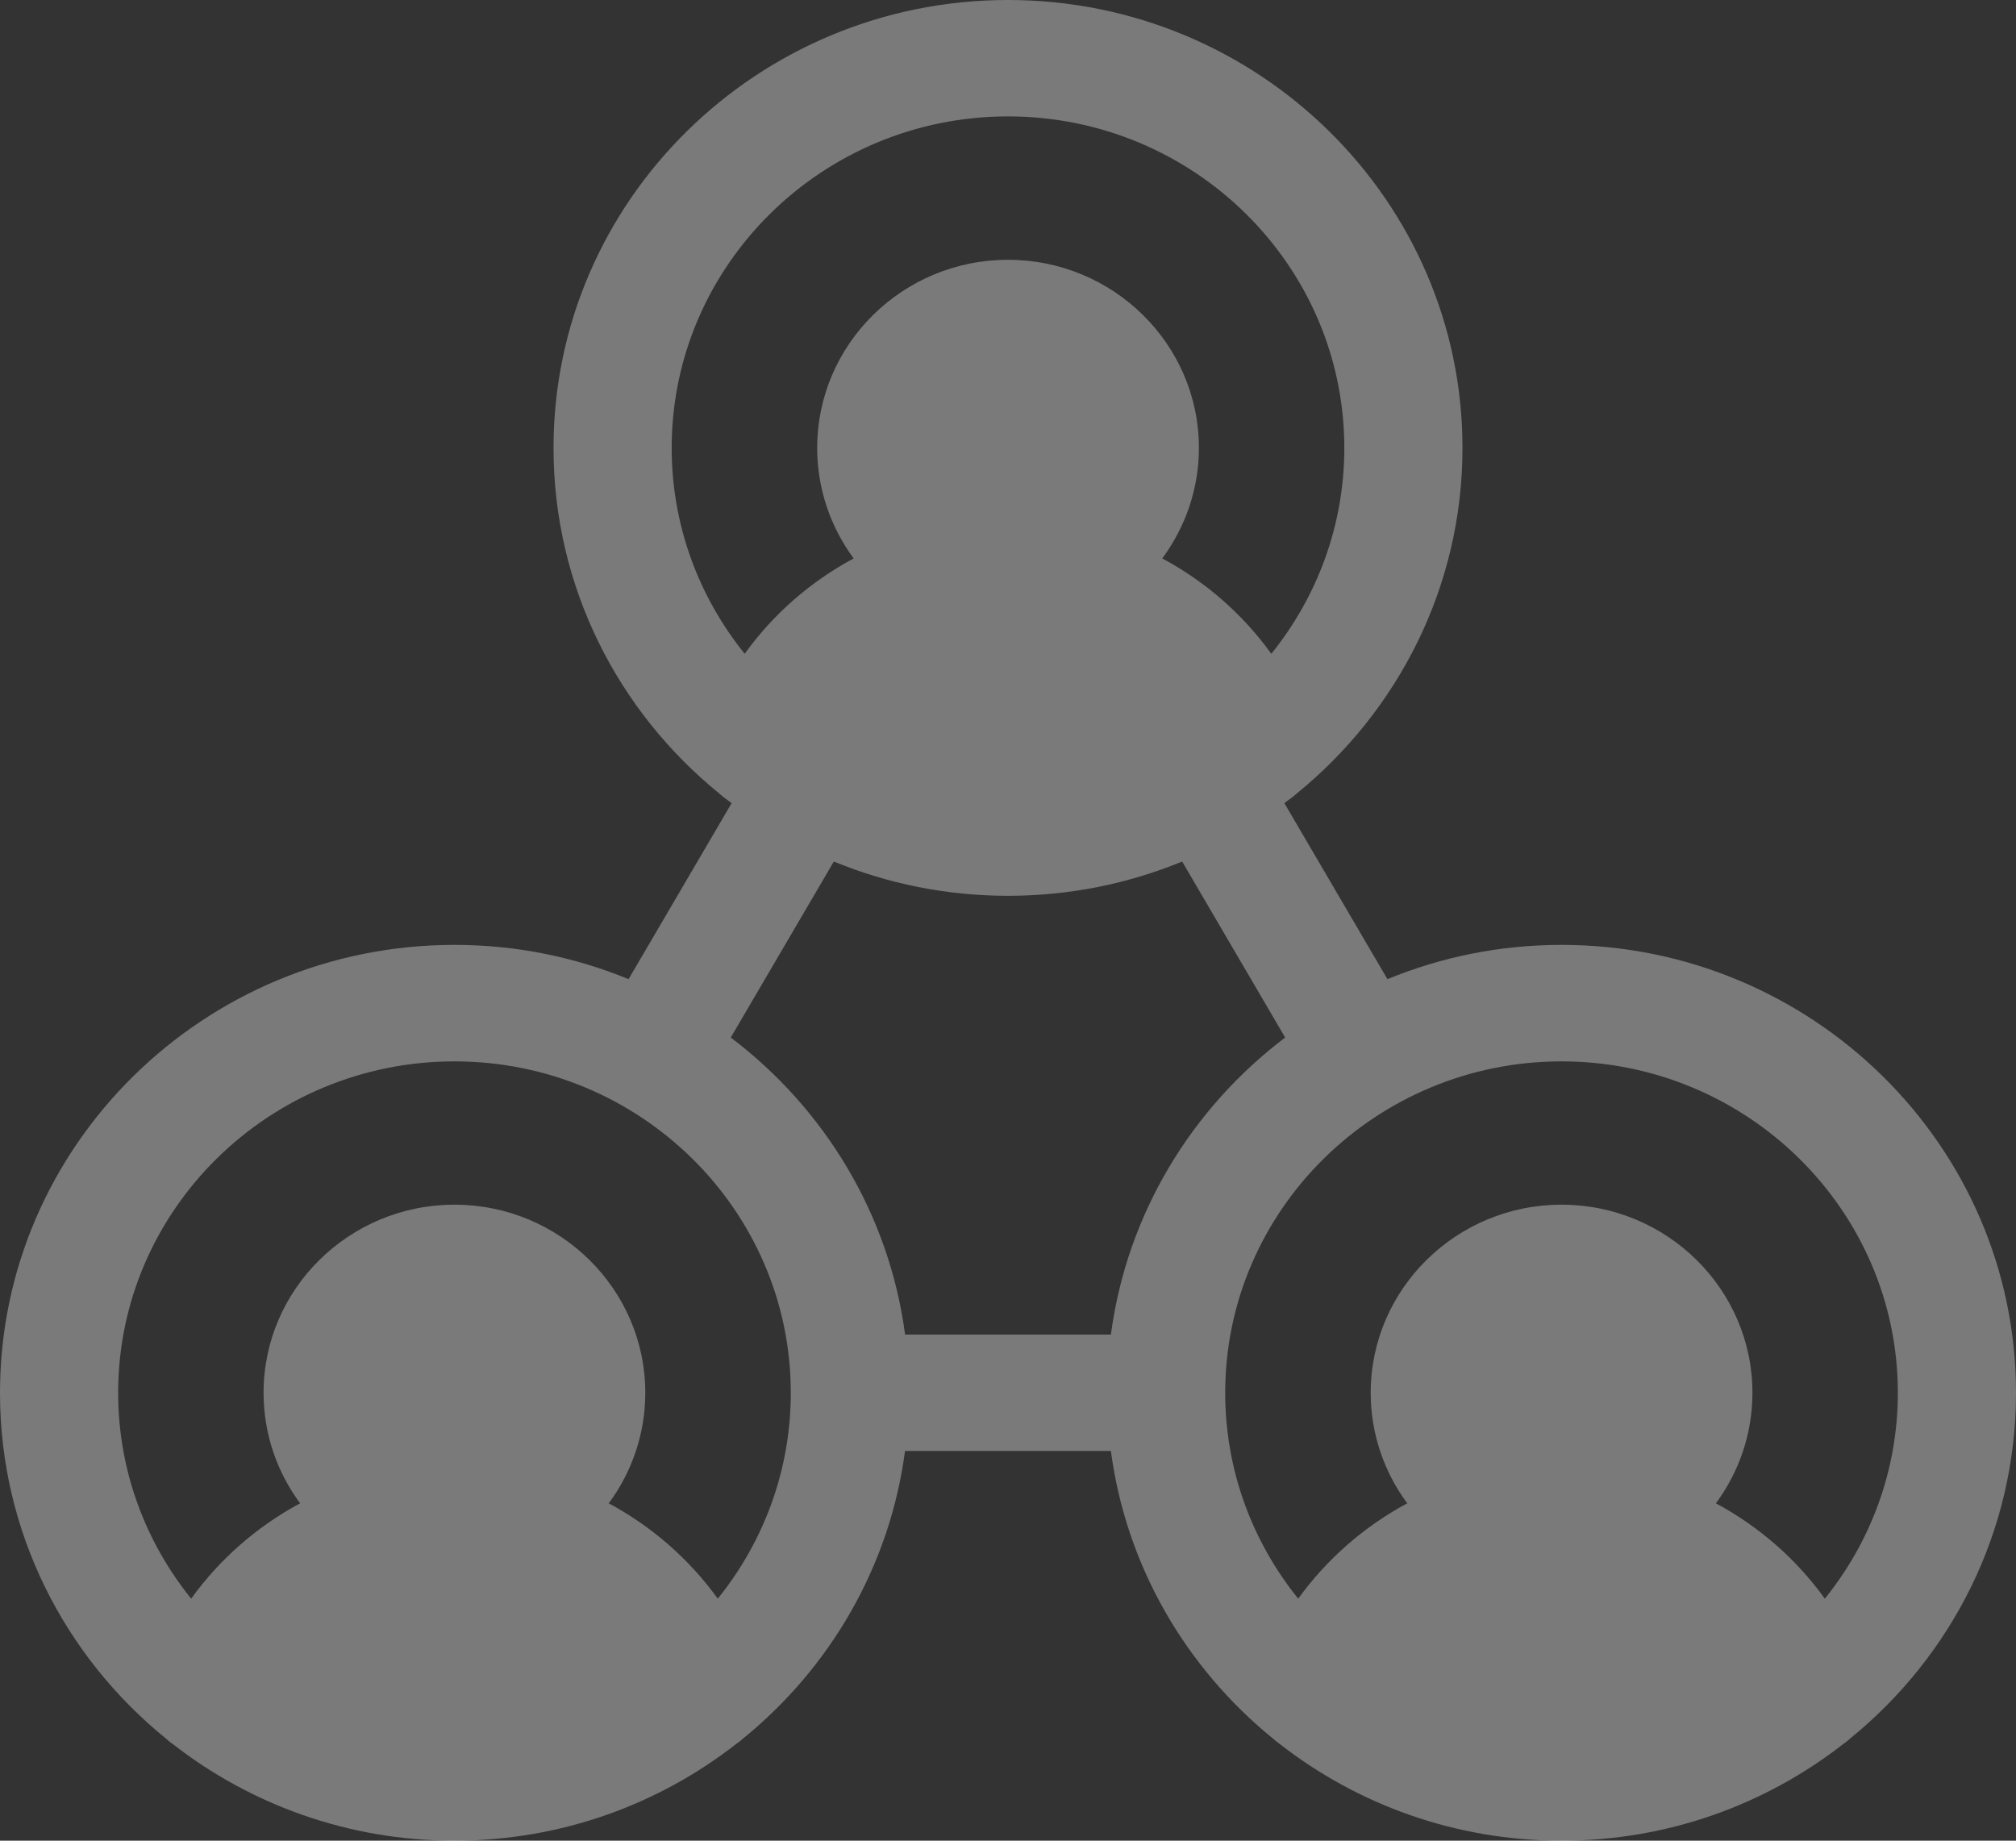 <svg width="23" height="21" viewBox="0 0 23 21" fill="none" xmlns="http://www.w3.org/2000/svg">
<rect x="0" y="0" width="23" height="21" fill="#333333" stroke="none"/>
<path opacity="0.35" d="M23 15.89C23 13.073 20.674 10.78 17.815 10.78C17.112 10.78 16.441 10.919 15.829 11.171L14.653 9.163C14.673 9.148 14.693 9.133 14.713 9.117C14.741 9.099 14.767 9.077 14.793 9.054C15.947 8.116 16.685 6.696 16.685 5.11C16.685 2.292 14.359 0 11.5 0C8.641 0 6.315 2.292 6.315 5.11C6.315 6.696 7.052 8.116 8.207 9.054C8.232 9.077 8.259 9.099 8.287 9.118C8.307 9.133 8.327 9.148 8.347 9.163L7.171 11.171C6.559 10.919 5.888 10.78 5.185 10.78C2.326 10.78 0 13.073 0 15.89C0 17.477 0.737 18.896 1.892 19.834C1.917 19.857 1.943 19.879 1.972 19.898C2.856 20.587 3.972 21 5.185 21C6.397 21 7.514 20.587 8.398 19.897C8.426 19.879 8.452 19.858 8.477 19.835C9.468 19.03 10.152 17.87 10.325 16.554H12.674C12.848 17.87 13.532 19.029 14.522 19.834C14.548 19.857 14.574 19.879 14.602 19.898C15.486 20.587 16.603 21 17.815 21C19.028 21 20.145 20.587 21.029 19.897C21.056 19.879 21.082 19.858 21.107 19.835C22.262 18.897 23 17.477 23 15.89ZM7.663 5.11C7.663 3.025 9.384 1.328 11.5 1.328C13.616 1.328 15.337 3.025 15.337 5.11C15.337 5.997 15.025 6.813 14.504 7.459C14.177 7.005 13.751 6.634 13.26 6.371C13.522 6.016 13.678 5.581 13.678 5.11C13.678 3.927 12.701 2.964 11.5 2.964C10.299 2.964 9.323 3.927 9.323 5.11C9.323 5.581 9.478 6.016 9.739 6.371C9.249 6.634 8.822 7.005 8.496 7.459C7.975 6.813 7.663 5.997 7.663 5.11ZM9.513 9.829C10.126 10.081 10.796 10.22 11.5 10.22C12.204 10.22 12.874 10.081 13.487 9.829L14.662 11.837C13.596 12.644 12.856 13.85 12.674 15.226H10.326C10.144 13.85 9.404 12.644 8.337 11.837L9.513 9.829ZM8.189 18.239C7.862 17.786 7.435 17.414 6.945 17.151C7.207 16.797 7.362 16.361 7.362 15.89C7.362 14.707 6.385 13.744 5.185 13.744C3.984 13.744 3.007 14.707 3.007 15.89C3.007 16.361 3.162 16.797 3.424 17.151C2.934 17.414 2.507 17.786 2.181 18.239C1.66 17.593 1.348 16.777 1.348 15.89C1.348 13.805 3.069 12.109 5.185 12.109C7.301 12.109 9.022 13.805 9.022 15.89C9.022 16.777 8.71 17.593 8.189 18.239ZM13.978 15.89C13.978 13.805 15.7 12.109 17.815 12.109C19.931 12.109 21.652 13.805 21.652 15.89C21.652 16.777 21.34 17.593 20.819 18.239C20.493 17.786 20.066 17.414 19.576 17.151C19.838 16.797 19.993 16.361 19.993 15.89C19.993 14.707 19.016 13.744 17.815 13.744C16.615 13.744 15.638 14.707 15.638 15.89C15.638 16.361 15.793 16.797 16.055 17.151C15.565 17.414 15.138 17.786 14.811 18.239C14.29 17.593 13.978 16.777 13.978 15.89Z" fill="white"/>
</svg>
